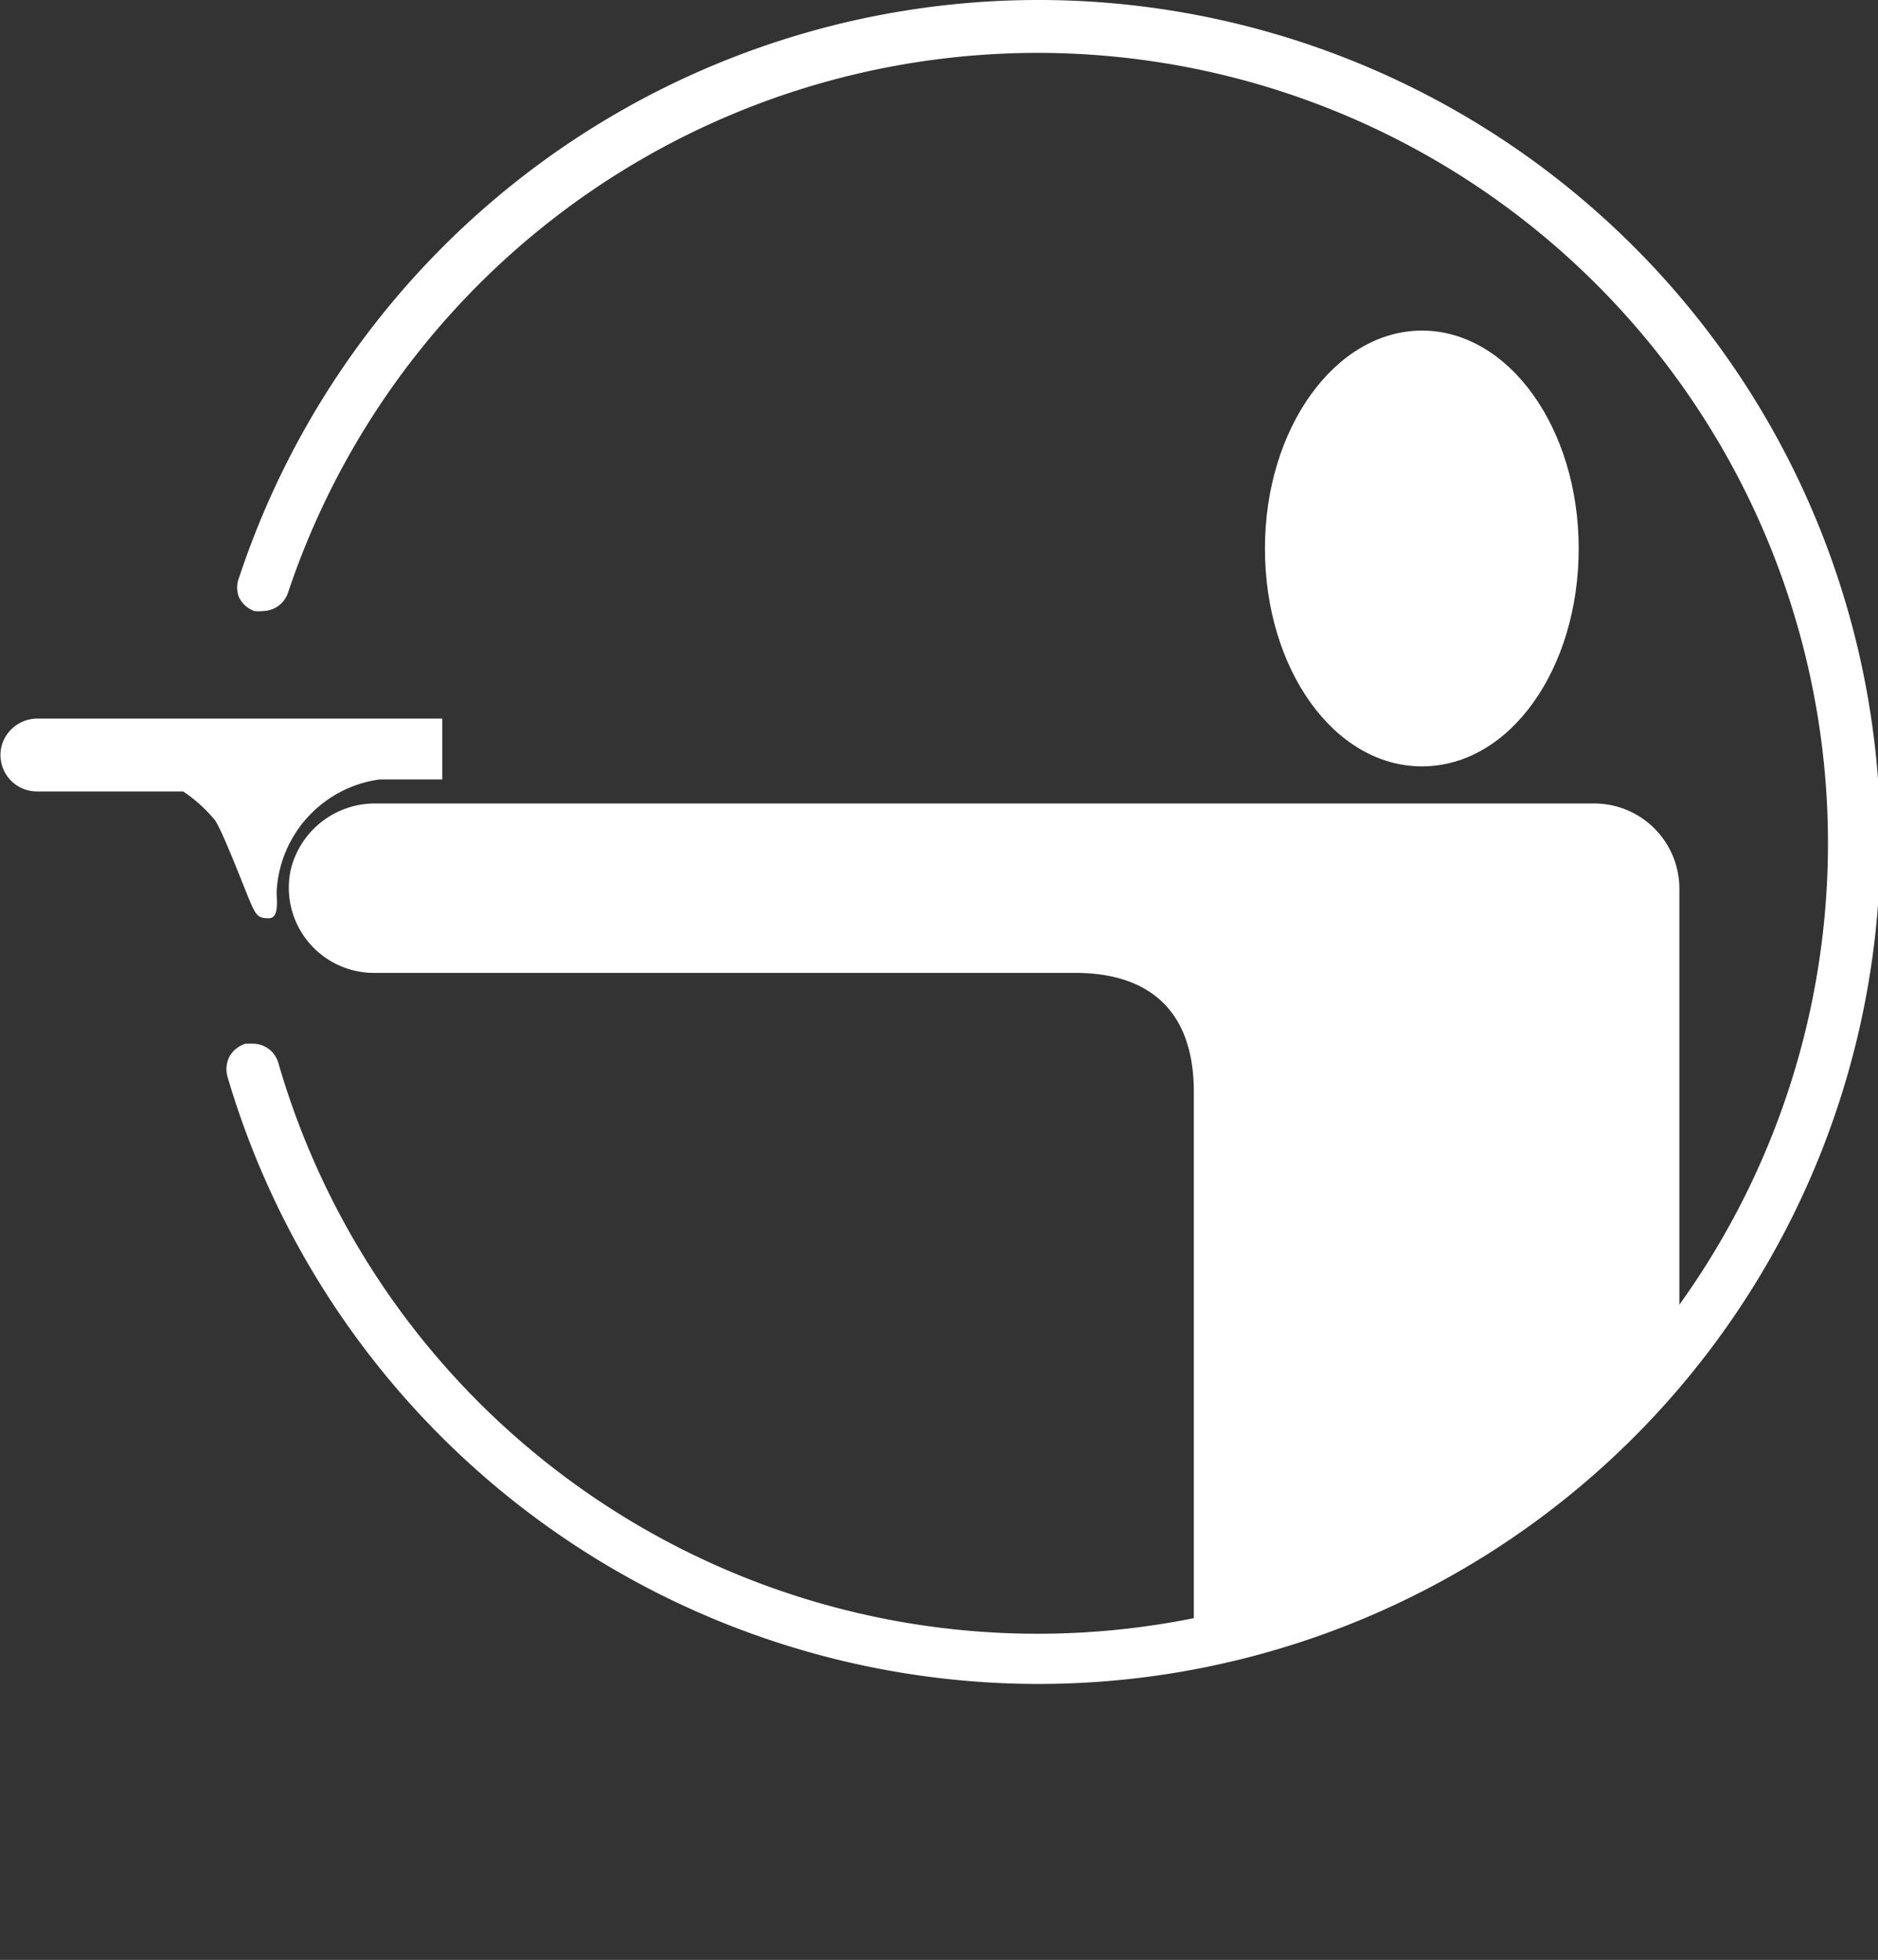 <svg xmlns="http://www.w3.org/2000/svg" xmlns:xlink="http://www.w3.org/1999/xlink" viewBox="0 0 54.65 57.03"><rect x="0" y="0" width="54.65" height="57.03" fill="#333333" stroke="none"/><defs><style>.cls-1{fill:none;}.cls-2{clip-path:url(#clip-path);}.cls-3{fill:#ffffff;}.cls-4{clip-path:url(#clip-path-3);}</style><clipPath id="clip-path" transform="translate(-12.13 -11.86)"><rect class="cls-1" width="80" height="80"/></clipPath><clipPath id="clip-path-3" transform="translate(-12.13 -11.86)"><path class="cls-1" d="M19.74,36.87a23,23,0,1,0,23-23,23,23,0,0,0-23,23"/></clipPath></defs><title>11-pistolet</title><g id="Calque_2" data-name="Calque 2"><g id="Disciplines"><g class="cls-2"><g class="cls-2"><path class="cls-3" d="M42.28,60.86A24.61,24.61,0,0,1,18.75,43.19a.8.8,0,0,1,.06-.59.79.79,0,0,1,.47-.37l.21,0a.77.77,0,0,1,.74.56,23,23,0,1,0,.28-13.68.78.78,0,0,1-.73.53,1.09,1.09,0,0,1-.25,0,.8.8,0,0,1-.44-.39.76.76,0,0,1,0-.59A24.5,24.5,0,1,1,42.28,60.86" transform="translate(-12.13 -11.86)"/><path class="cls-3" d="M25,34.54H23.18a3.47,3.47,0,0,0-3,3.28c0,.24.08.76-.23.76s-.37-.07-.57-.55-.78-2-1-2.31a4.24,4.24,0,0,0-.92-.83H13.2a1.06,1.06,0,0,1-1-1.4,1.08,1.08,0,0,1,1.05-.72H25Z" transform="translate(-12.13 -11.86)"/></g><g class="cls-4"><path class="cls-3" d="M58.5,35.24H23.08a2.52,2.52,0,0,0-2.49,1.93,2.48,2.48,0,0,0,2.43,3H43.43c1.9,0,3.44.88,3.44,3.46V68.9L61,61.56V37.71A2.48,2.48,0,0,0,58.5,35.24Z" transform="translate(-12.13 -11.86)"/></g><g class="cls-2"><path class="cls-3" d="M58.07,27.82c0,3.5-2,6.34-4.56,6.34s-4.57-2.84-4.57-6.34,2.05-6.34,4.57-6.34,4.56,2.83,4.56,6.34" transform="translate(-12.13 -11.86)"/></g></g></g></g></svg>